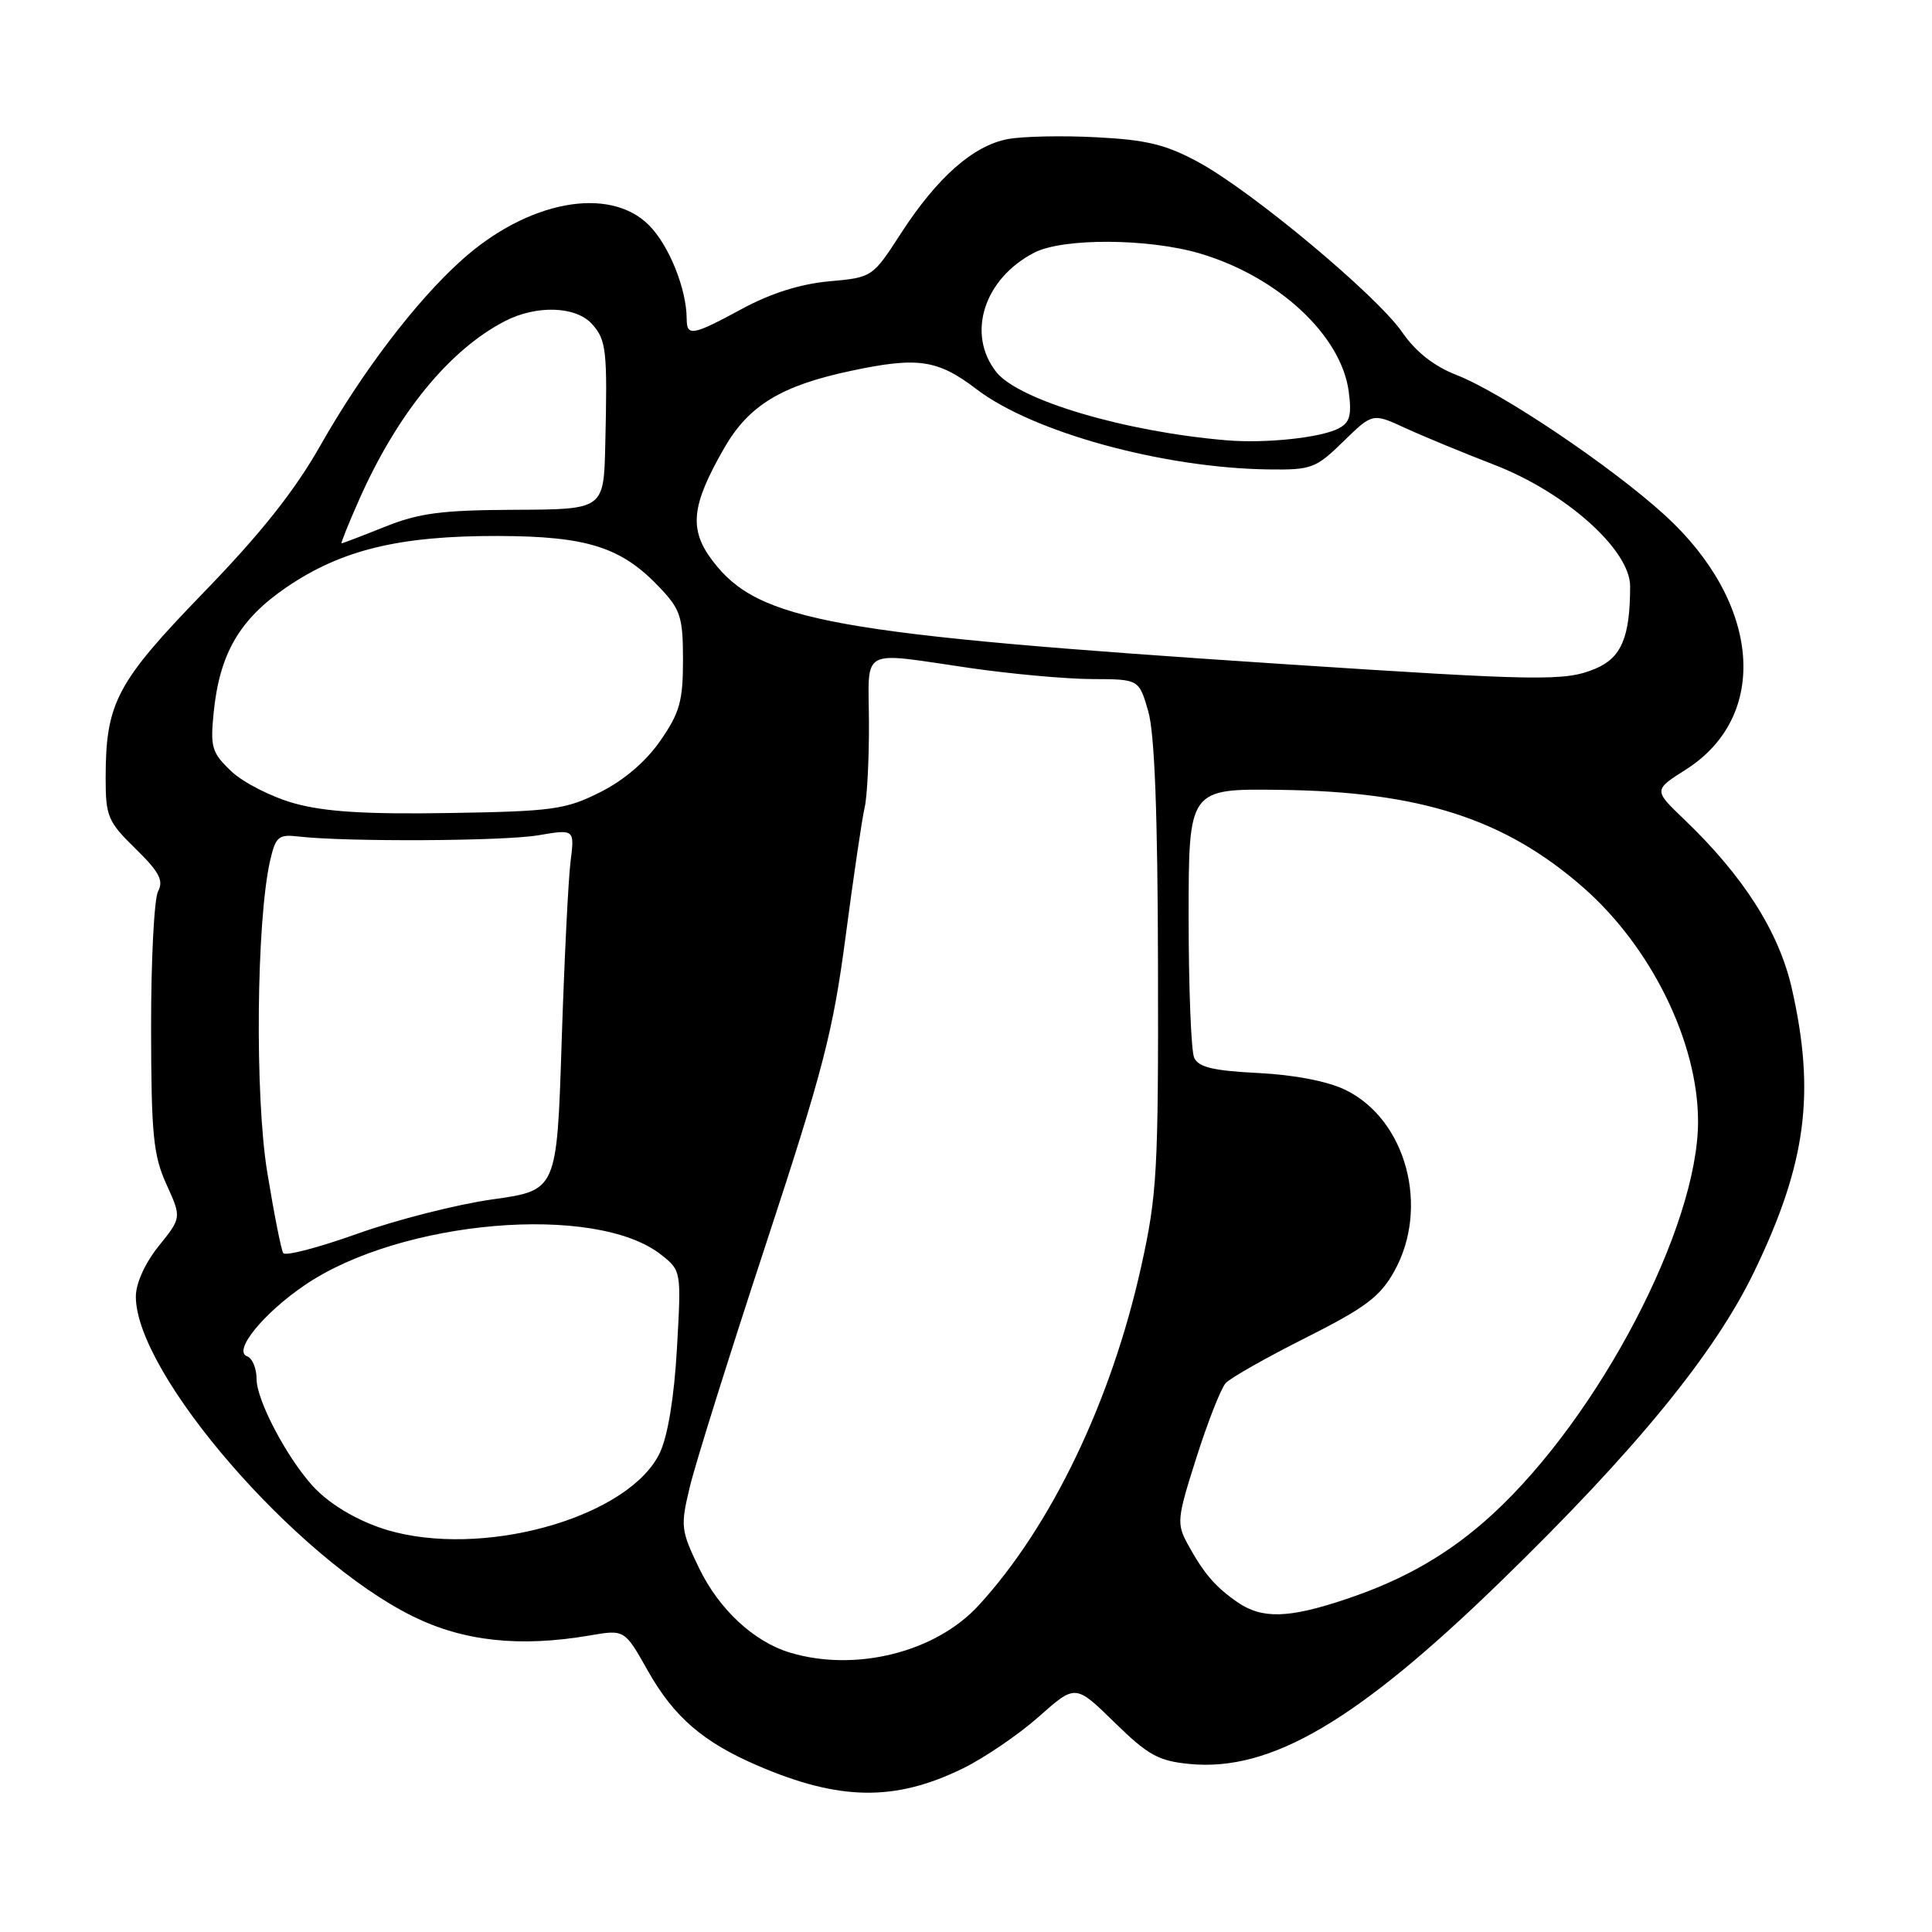<?xml version="1.0" encoding="UTF-8" standalone="no"?>
<!DOCTYPE svg PUBLIC "-//W3C//DTD SVG 1.1//EN" "http://www.w3.org/Graphics/SVG/1.1/DTD/svg11.dtd" >
<svg xmlns="http://www.w3.org/2000/svg" xmlns:xlink="http://www.w3.org/1999/xlink" version="1.1" viewBox="0 0 256 256">
 <g >
 <path fill="currentColor"
d=" M 127.60 234.32 C 130.47 232.91 135.00 229.82 137.66 227.46 C 142.50 223.16 142.50 223.16 147.67 228.22 C 152.14 232.59 153.50 233.34 157.67 233.74 C 168.39 234.76 179.82 228.05 198.83 209.57 C 216.66 192.25 227.20 179.37 232.44 168.50 C 239.35 154.18 240.58 144.86 237.42 130.95 C 235.72 123.48 231.03 116.11 223.18 108.59 C 219.10 104.69 219.10 104.69 223.37 101.98 C 234.55 94.89 233.32 79.89 220.62 68.28 C 213.55 61.83 199.01 52.03 193.00 49.69 C 190.00 48.52 187.60 46.63 185.79 44.01 C 182.42 39.14 165.93 25.37 158.82 21.50 C 154.54 19.17 151.96 18.53 145.32 18.19 C 140.81 17.95 135.51 18.06 133.54 18.43 C 128.96 19.29 124.20 23.49 119.40 30.89 C 115.61 36.75 115.60 36.76 109.85 37.28 C 106.07 37.62 102.12 38.87 98.37 40.90 C 91.74 44.49 91.00 44.62 90.99 42.25 C 90.98 38.29 88.64 32.48 85.98 29.83 C 80.71 24.56 69.86 26.61 61.09 34.54 C 55.06 39.98 47.97 49.30 42.47 59.00 C 39.04 65.05 34.58 70.67 26.99 78.50 C 15.40 90.47 14.00 93.13 14.00 103.16 C 14.00 108.17 14.31 108.90 17.95 112.45 C 21.09 115.52 21.71 116.68 20.95 118.09 C 20.43 119.07 20.01 127.21 20.02 136.18 C 20.04 150.35 20.31 153.08 22.05 156.92 C 24.06 161.35 24.06 161.35 21.03 165.11 C 19.21 167.38 18.00 170.05 18.00 171.80 C 18.00 182.05 39.23 206.56 54.72 214.18 C 61.43 217.49 68.88 218.29 78.13 216.71 C 82.76 215.91 82.76 215.91 85.84 221.38 C 89.31 227.53 93.19 230.87 100.48 233.99 C 111.29 238.63 118.63 238.71 127.60 234.32 Z  M 104.68 218.98 C 99.89 217.54 95.26 213.24 92.62 207.76 C 90.21 202.76 90.15 202.23 91.41 197.00 C 92.13 193.97 96.65 179.57 101.44 165.00 C 109.09 141.73 110.38 136.74 112.06 124.00 C 113.11 116.03 114.24 108.38 114.57 107.00 C 114.90 105.62 115.16 100.56 115.14 95.75 C 115.09 85.63 113.73 86.37 128.50 88.51 C 134.00 89.31 141.30 89.97 144.71 89.98 C 150.92 90.00 150.92 90.00 152.15 94.25 C 152.99 97.16 153.40 107.80 153.44 128.00 C 153.50 155.15 153.32 158.32 151.22 167.79 C 147.28 185.61 139.28 202.28 129.65 212.75 C 123.96 218.94 113.36 221.59 104.68 218.98 Z  M 163.97 212.30 C 161.02 210.26 159.50 208.48 157.38 204.61 C 155.89 201.88 155.96 201.21 158.54 193.11 C 160.05 188.37 161.79 183.94 162.42 183.26 C 163.04 182.58 167.81 179.88 173.02 177.26 C 180.88 173.30 182.86 171.83 184.72 168.50 C 189.48 160.03 186.35 148.35 178.28 144.42 C 175.95 143.28 171.53 142.42 166.73 142.18 C 160.74 141.88 158.79 141.41 158.23 140.14 C 157.83 139.24 157.50 130.85 157.50 121.50 C 157.50 104.50 157.50 104.50 169.61 104.66 C 188.19 104.89 199.38 108.49 209.77 117.58 C 218.80 125.48 225.00 138.11 225.00 148.60 C 225.00 162.57 211.91 187.62 197.82 200.60 C 192.16 205.81 186.15 209.30 178.28 211.92 C 170.73 214.45 167.22 214.54 163.97 212.30 Z  M 52.50 203.06 C 48.23 202.03 43.84 199.57 41.39 196.85 C 37.93 193.01 34.00 185.51 34.00 182.75 C 34.00 181.33 33.44 179.97 32.75 179.72 C 30.81 179.04 34.87 174.03 40.42 170.26 C 53.15 161.62 78.92 159.43 87.58 166.24 C 90.28 168.37 90.28 168.37 89.70 178.66 C 89.33 185.16 88.49 190.27 87.43 192.51 C 83.54 200.71 65.37 206.20 52.50 203.06 Z  M 37.53 166.04 C 37.26 165.62 36.31 160.82 35.42 155.38 C 33.75 145.25 33.97 121.98 35.80 114.00 C 36.53 110.86 36.91 110.53 39.55 110.84 C 45.82 111.57 66.73 111.46 71.32 110.68 C 76.14 109.86 76.14 109.86 75.60 114.18 C 75.30 116.56 74.77 127.33 74.42 138.11 C 73.79 157.73 73.79 157.73 65.29 158.92 C 60.61 159.57 52.56 161.62 47.40 163.46 C 42.23 165.31 37.79 166.47 37.53 166.04 Z  M 39.01 106.45 C 35.99 105.61 32.24 103.70 30.66 102.21 C 28.07 99.75 27.85 99.03 28.31 94.43 C 29.10 86.59 31.74 82.05 38.00 77.79 C 45.26 72.85 52.93 70.99 65.96 71.02 C 77.87 71.05 82.38 72.50 87.50 77.94 C 90.18 80.79 90.50 81.80 90.50 87.48 C 90.50 92.91 90.06 94.46 87.49 98.16 C 85.58 100.92 82.66 103.41 79.49 104.99 C 74.93 107.27 73.22 107.51 59.50 107.73 C 48.48 107.91 43.04 107.57 39.01 106.45 Z  M 170.00 87.99 C 110.17 84.05 100.53 82.31 94.45 74.35 C 91.26 70.16 91.57 67.02 95.95 59.39 C 99.20 53.72 103.50 51.10 112.80 49.13 C 121.61 47.26 124.24 47.64 129.38 51.56 C 136.85 57.27 154.05 62.00 168.04 62.20 C 173.78 62.28 174.34 62.07 178.00 58.50 C 181.87 54.72 181.87 54.72 186.19 56.71 C 188.56 57.80 193.88 60.00 198.00 61.59 C 207.48 65.25 216.00 72.87 216.00 77.68 C 216.00 84.43 214.84 87.17 211.38 88.61 C 207.40 90.28 204.11 90.23 170.00 87.99 Z  M 47.57 66.25 C 52.62 54.83 59.52 46.37 66.89 42.56 C 71.07 40.39 76.30 40.56 78.44 42.93 C 80.35 45.05 80.50 46.37 80.20 59.00 C 80.00 67.50 80.00 67.50 68.25 67.55 C 58.55 67.59 55.54 67.98 51.00 69.80 C 47.98 71.01 45.39 72.00 45.26 72.00 C 45.13 72.00 46.17 69.41 47.57 66.25 Z  M 162.50 58.34 C 149.00 57.20 134.95 53.02 132.01 49.29 C 128.04 44.24 130.37 36.93 137.04 33.48 C 140.85 31.51 152.20 31.57 159.04 33.60 C 169.36 36.67 177.71 44.42 178.71 51.86 C 179.13 55.03 178.87 55.99 177.37 56.77 C 174.99 58.01 167.67 58.78 162.50 58.34 Z "/>
</g>
</svg>